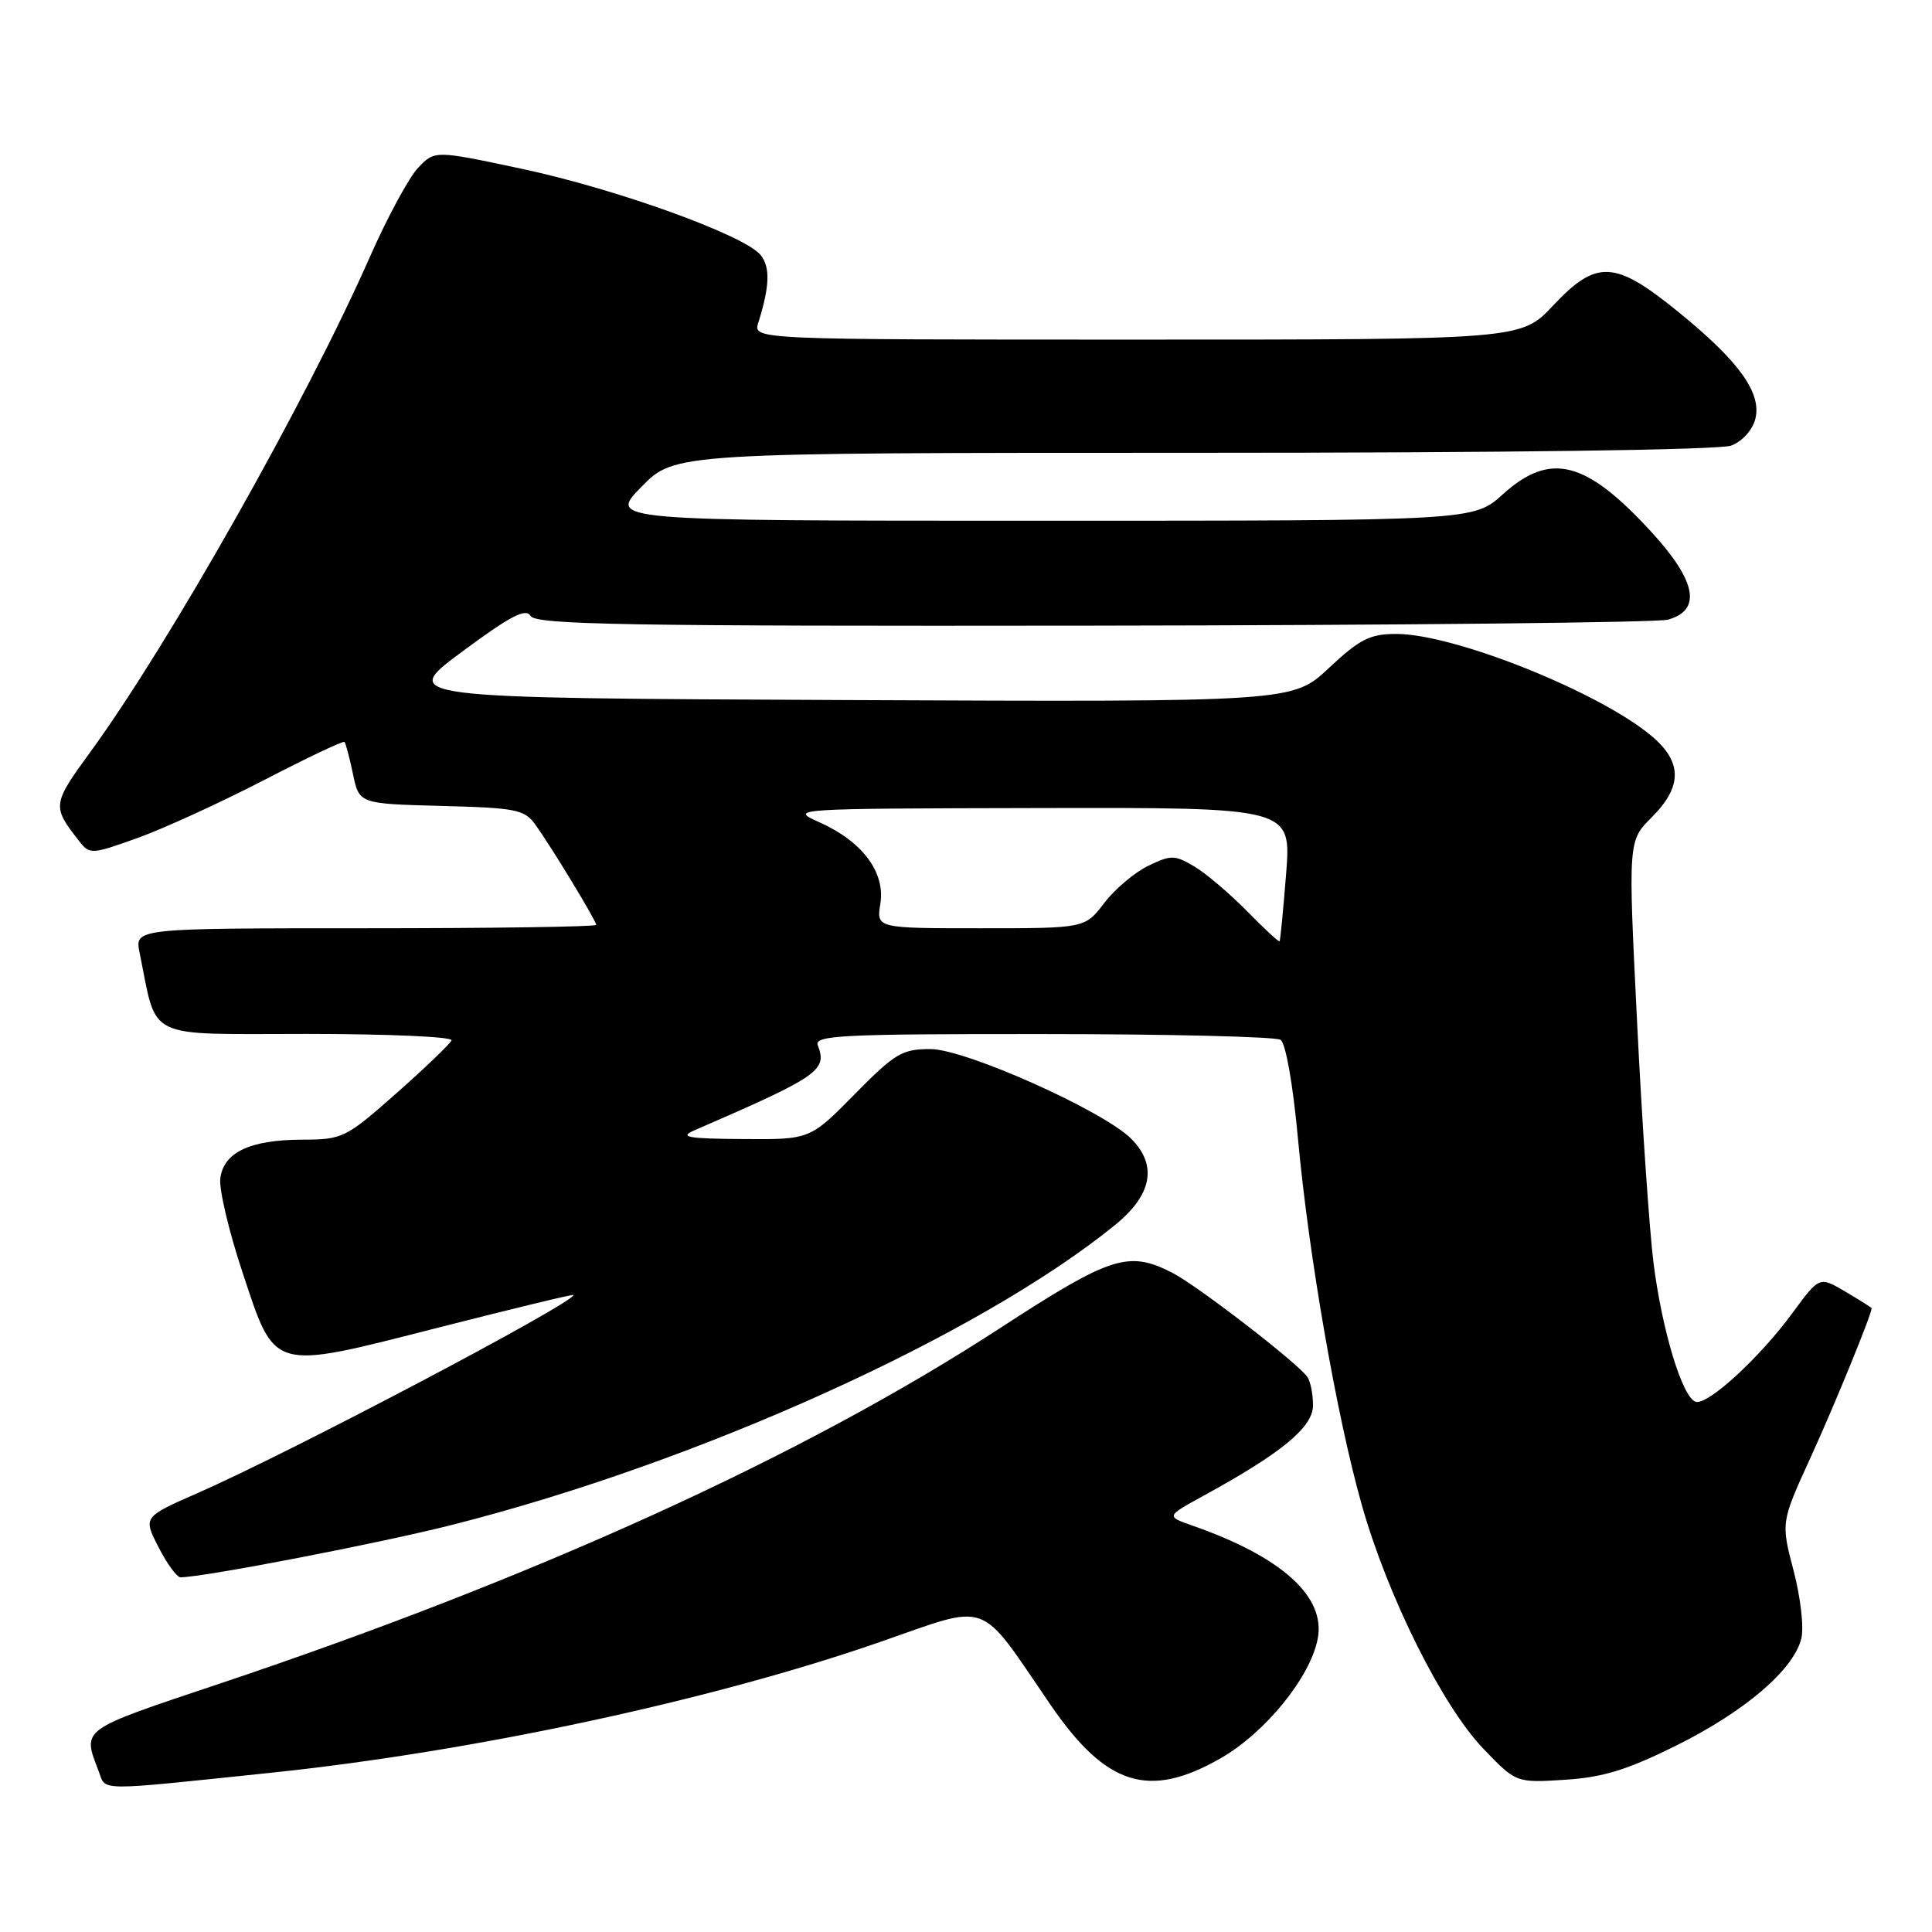 <?xml version="1.0" encoding="UTF-8" standalone="no"?>
<!DOCTYPE svg PUBLIC "-//W3C//DTD SVG 1.1//EN" "http://www.w3.org/Graphics/SVG/1.1/DTD/svg11.dtd" >
<svg xmlns="http://www.w3.org/2000/svg" xmlns:xlink="http://www.w3.org/1999/xlink" version="1.1" viewBox="0 0 256 256">
 <g >
 <path fill="currentColor"
d=" M 36.00 234.89 C 62.72 232.09 94.31 225.31 116.50 217.61 C 131.42 212.43 129.50 211.73 139.16 225.84 C 146.56 236.65 152.22 238.44 161.76 232.97 C 167.66 229.58 173.61 222.27 174.60 217.16 C 175.70 211.57 169.84 206.28 157.97 202.14 C 154.50 200.92 154.50 200.92 159.50 198.18 C 169.88 192.50 174.00 189.09 173.98 186.20 C 173.98 184.72 173.64 183.03 173.23 182.45 C 171.93 180.58 158.59 170.30 155.30 168.63 C 149.50 165.68 147.19 166.43 132.41 176.05 C 106.56 192.87 71.02 209.05 29.11 223.09 C 10.46 229.33 10.91 229.01 13.07 234.68 C 14.09 237.37 12.40 237.35 36.00 234.89 Z  M 222.16 231.27 C 231.22 226.76 237.65 221.26 238.68 217.13 C 239.05 215.68 238.59 211.67 237.66 208.12 C 235.98 201.72 235.98 201.72 239.92 193.11 C 243.04 186.29 248.00 174.17 248.00 173.35 C 248.00 173.27 246.44 172.28 244.54 171.16 C 241.08 169.12 241.08 169.12 237.54 173.94 C 233.16 179.92 226.26 186.25 224.68 185.74 C 222.92 185.18 220.22 176.27 219.09 167.28 C 218.55 162.90 217.56 148.54 216.92 135.37 C 215.73 111.42 215.73 111.42 218.87 108.29 C 222.94 104.22 222.93 100.96 218.85 97.53 C 211.91 91.69 192.69 84.00 185.03 84.00 C 181.53 84.00 180.19 84.67 176.09 88.51 C 171.28 93.02 171.28 93.02 112.11 92.76 C 52.94 92.50 52.94 92.50 61.22 86.36 C 67.61 81.62 69.68 80.54 70.30 81.61 C 70.97 82.78 82.87 82.98 144.80 82.90 C 185.33 82.85 219.62 82.49 221.00 82.11 C 225.50 80.87 224.80 77.04 218.91 70.59 C 210.15 61.01 205.44 59.80 199.13 65.50 C 195.26 69.00 195.26 69.00 137.92 69.00 C 80.58 69.00 80.58 69.00 85.00 64.50 C 89.42 60.00 89.42 60.00 158.14 60.00 C 199.86 60.00 227.87 59.62 229.41 59.04 C 230.86 58.48 232.22 56.98 232.59 55.51 C 233.46 52.05 230.42 47.84 222.29 41.25 C 213.94 34.48 211.55 34.37 205.78 40.50 C 201.55 45.00 201.55 45.00 150.66 45.00 C 99.77 45.00 99.77 45.00 100.48 42.75 C 101.98 37.98 102.08 35.44 100.81 33.82 C 98.76 31.20 81.68 25.03 69.06 22.35 C 57.62 19.92 57.62 19.92 55.42 22.21 C 54.21 23.47 51.34 28.77 49.03 34.00 C 40.61 53.10 22.44 85.28 11.98 99.63 C 6.92 106.56 6.89 106.84 10.45 111.40 C 11.90 113.25 12.07 113.24 18.22 111.04 C 21.67 109.80 29.19 106.36 34.92 103.40 C 40.65 100.43 45.47 98.14 45.64 98.31 C 45.81 98.48 46.32 100.39 46.77 102.56 C 47.59 106.50 47.59 106.50 58.47 106.79 C 68.35 107.04 69.51 107.27 70.93 109.26 C 73.10 112.27 79.00 122.00 79.00 122.55 C 79.00 122.80 65.24 123.00 48.42 123.00 C 17.84 123.00 17.84 123.00 18.50 126.25 C 20.89 137.96 18.92 137.00 40.62 137.00 C 51.37 137.00 60.02 137.38 59.83 137.85 C 59.65 138.31 56.37 141.46 52.54 144.85 C 45.81 150.80 45.39 151.00 40.04 151.01 C 33.11 151.03 29.60 152.70 29.19 156.17 C 29.02 157.62 30.33 163.16 32.10 168.49 C 36.52 181.83 35.75 181.61 58.14 175.90 C 67.96 173.40 76.00 171.45 76.00 171.59 C 76.00 172.67 38.48 192.45 26.23 197.82 C 18.96 201.01 18.96 201.01 21.00 205.00 C 22.12 207.20 23.44 209.00 23.92 209.00 C 26.95 209.00 50.36 204.48 60.00 202.03 C 92.63 193.75 129.71 176.97 147.75 162.32 C 152.66 158.33 153.40 154.40 149.89 150.89 C 146.17 147.17 127.96 139.03 123.32 139.01 C 119.53 139.00 118.60 139.56 113.24 145.00 C 107.33 151.00 107.33 151.00 98.42 150.93 C 91.10 150.88 89.95 150.67 92.00 149.78 C 108.52 142.62 109.65 141.84 108.36 138.50 C 107.86 137.19 111.57 137.00 138.14 137.02 C 154.84 137.02 169.03 137.37 169.68 137.78 C 170.36 138.21 171.33 143.70 171.99 150.91 C 173.43 166.50 177.14 187.79 180.47 199.50 C 183.90 211.58 191.12 226.04 196.52 231.68 C 200.89 236.24 200.89 236.24 207.35 235.83 C 212.41 235.51 215.64 234.51 222.16 231.27 Z  M 165.20 120.70 C 162.90 118.36 159.76 115.70 158.22 114.79 C 155.65 113.27 155.16 113.27 152.14 114.73 C 150.34 115.60 147.71 117.82 146.31 119.66 C 143.76 123.00 143.76 123.00 129.94 123.00 C 116.13 123.00 116.13 123.00 116.65 119.75 C 117.33 115.59 114.26 111.49 108.59 108.96 C 104.53 107.15 104.73 107.14 137.80 107.07 C 171.10 107.00 171.10 107.00 170.42 115.75 C 170.04 120.56 169.65 124.60 169.55 124.73 C 169.46 124.86 167.49 123.04 165.20 120.70 Z "/>
</g>
</svg>